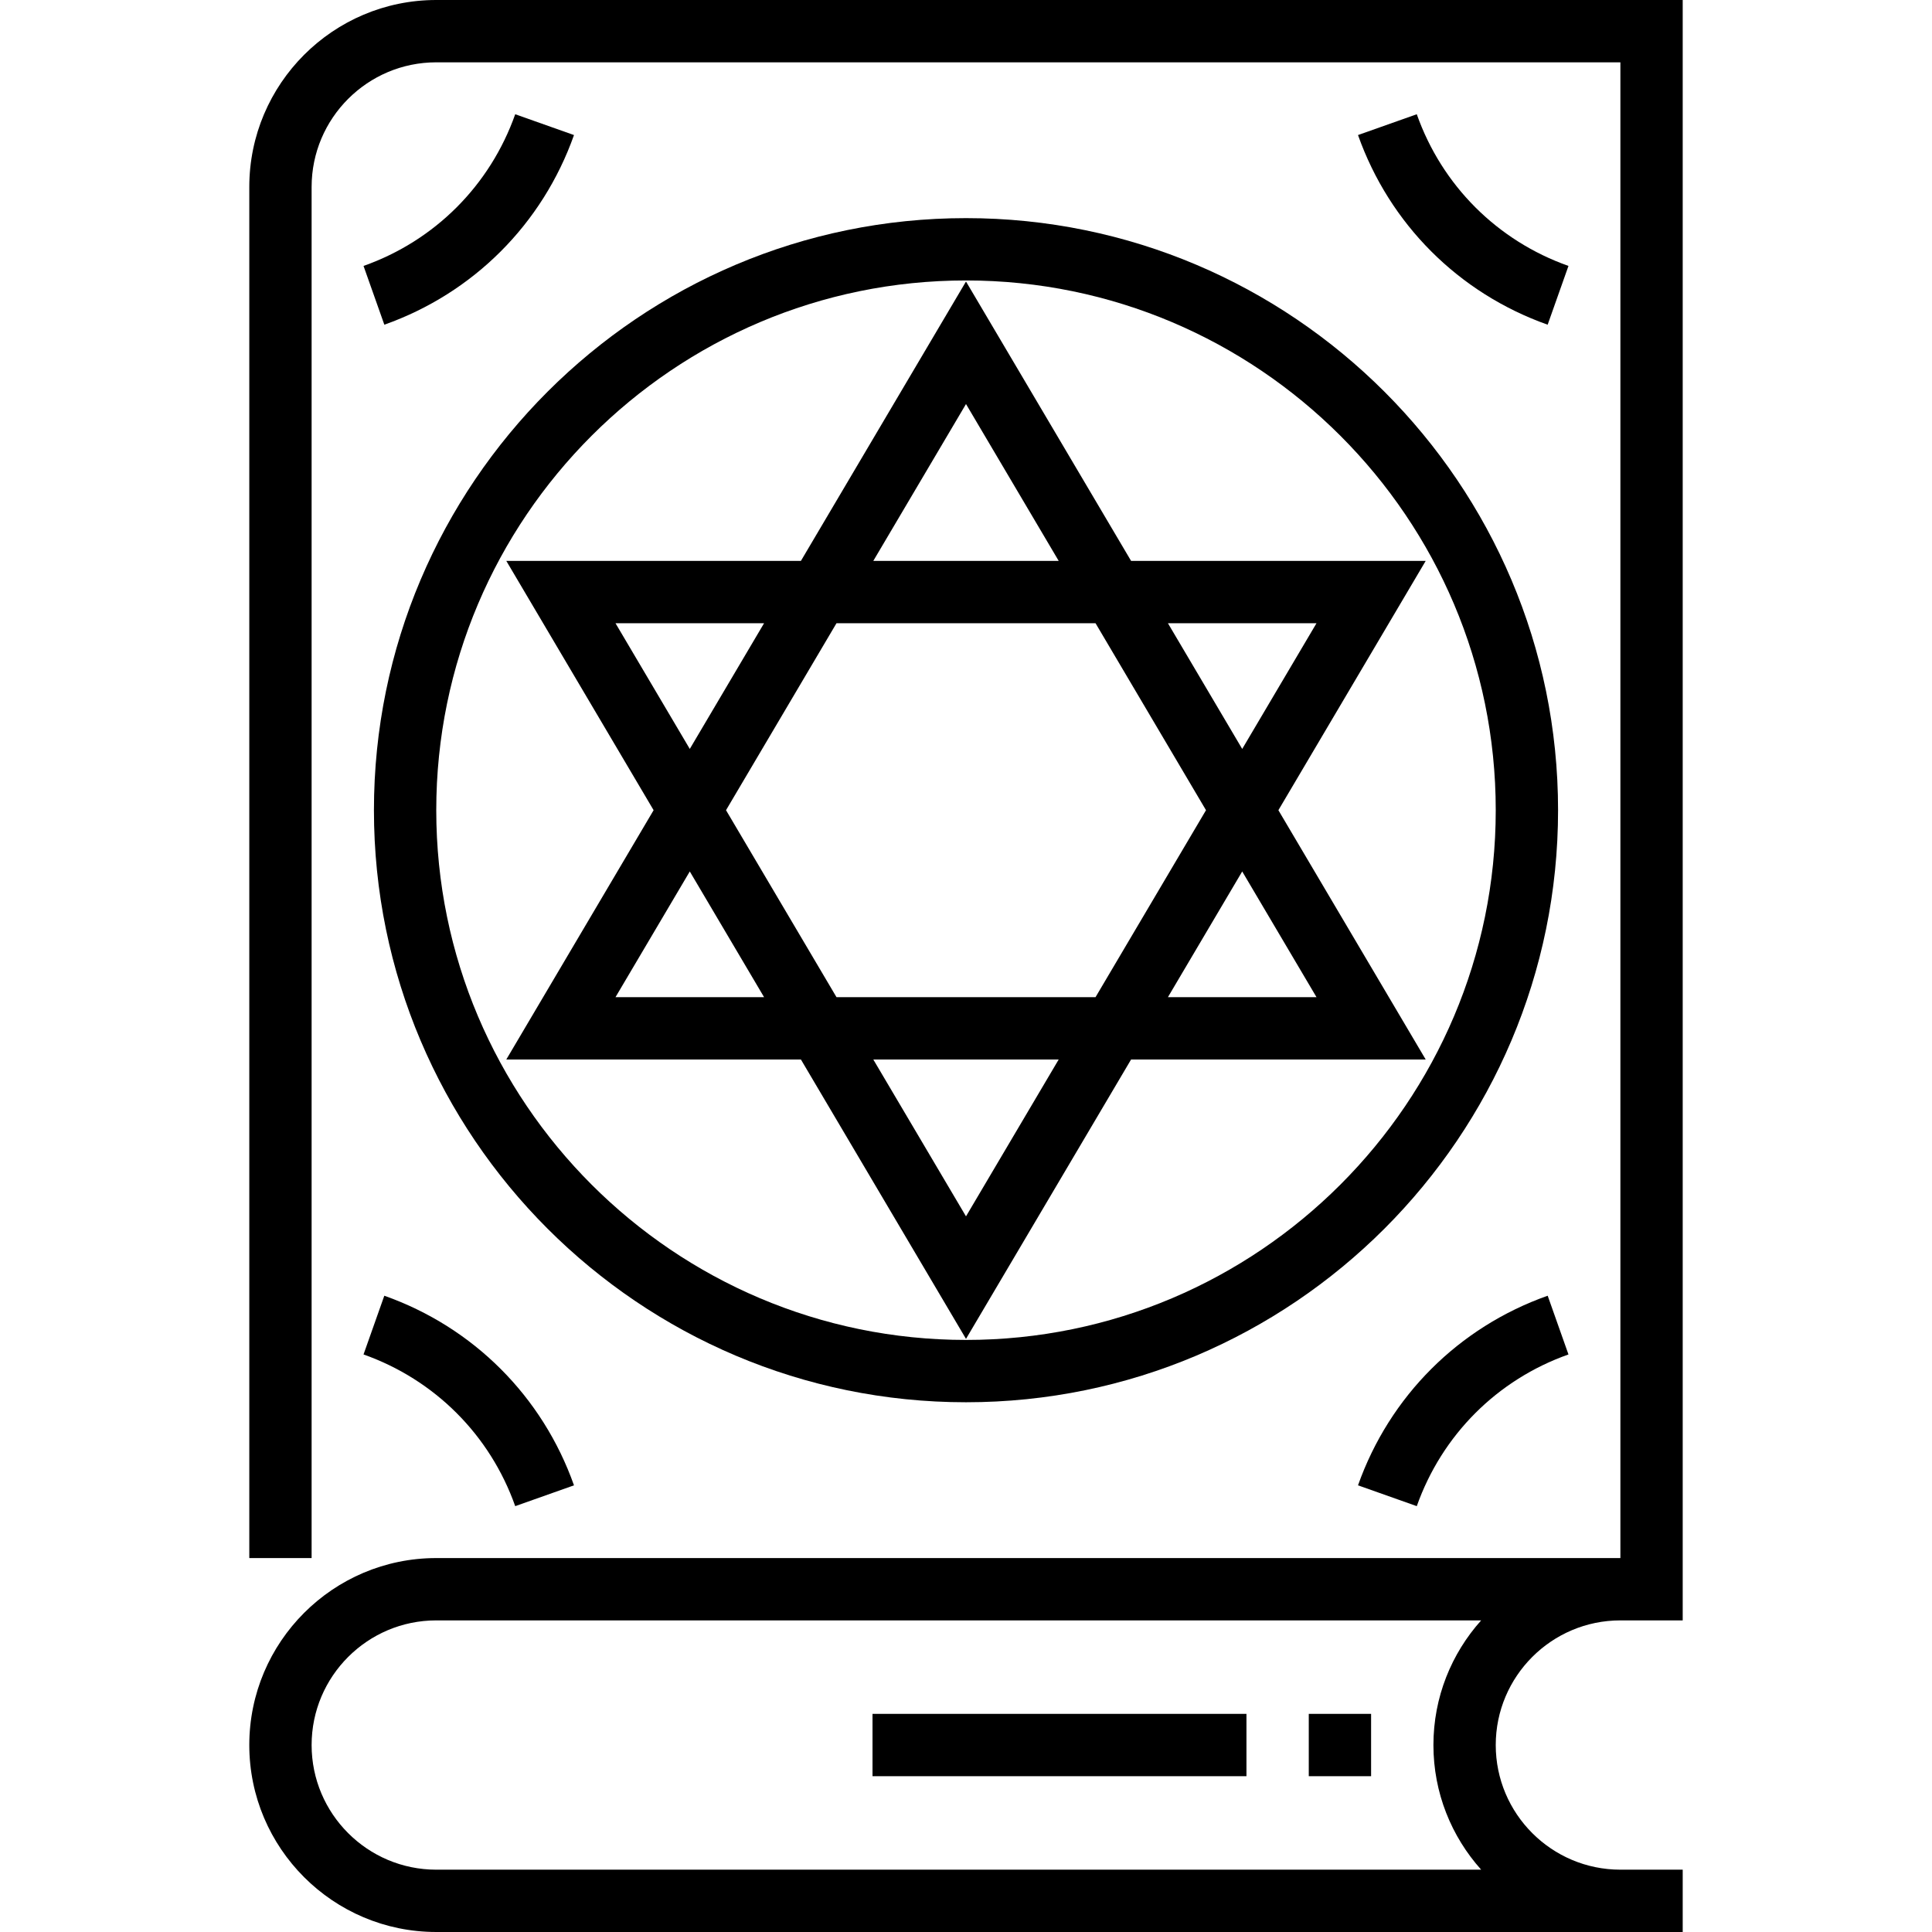 <svg xmlns="http://www.w3.org/2000/svg" viewBox="0 0 496 496"><path d="M112 0C85.528 0 64 21.528 64 48v352h16V48c0-17.648 14.352-32 32-32h304v384H112c-26.472 0-48 21.528-48 48s21.528 48 48 48h320v-16h-16c-17.648 0-32-14.352-32-32s14.352-32 32-32h16V0H112zm268.256 480H112c-17.648 0-32-14.352-32-32s14.352-32 32-32h268.256C372.64 424.496 368 435.72 368 448c0 12.28 4.64 23.504 12.256 32z"/><path d="M96 208c0 83.816 68.184 152 152 152s152-68.184 152-152S331.816 56 248 56 96 124.184 96 208zm288 0c0 74.992-61.008 136-136 136s-136-61.008-136-136S173.008 72 248 72s136 61.008 136 136z"/><path d="M205.616 144h-75.632l37.816 64-37.816 64h75.632L248 343.728 290.384 272h75.632L328.2 208l37.816-64h-75.632L248 72.272 205.616 144zm-47.6 16h38.144l-19.072 32.272L158.016 160zm0 96l19.072-32.272L196.16 256h-38.144zM248 312.272L224.2 272h47.6L248 312.272zM337.984 256H299.84l19.072-32.272L337.984 256zm0-96l-19.072 32.272L299.84 160h38.144zm-28.368 48l-28.36 48h-66.504l-28.36-48 28.36-48h66.504l28.36 48zM224.2 144l23.8-40.272L271.8 144h-47.6zM336 440h16v16h-16zM224 440h96v16h-96zM397.328 83.36l5.344-15.088c-18.28-6.472-32.48-20.664-38.944-38.944l-15.088 5.344c8.096 22.848 25.84 40.592 48.688 48.688zM93.328 68.272l5.344 15.088c22.848-8.096 40.592-25.84 48.688-48.688l-15.088-5.344c-6.464 18.28-20.664 32.48-38.944 38.944zM132.272 386.672l15.088-5.344c-8.096-22.856-25.848-40.6-48.696-48.68l-5.336 15.08c18.272 6.472 32.472 20.664 38.944 38.944zM348.64 381.328l15.088 5.344c6.472-18.28 20.664-32.48 38.944-38.944l-5.336-15.08c-22.848 8.08-40.6 25.824-48.696 48.68z"/></svg>